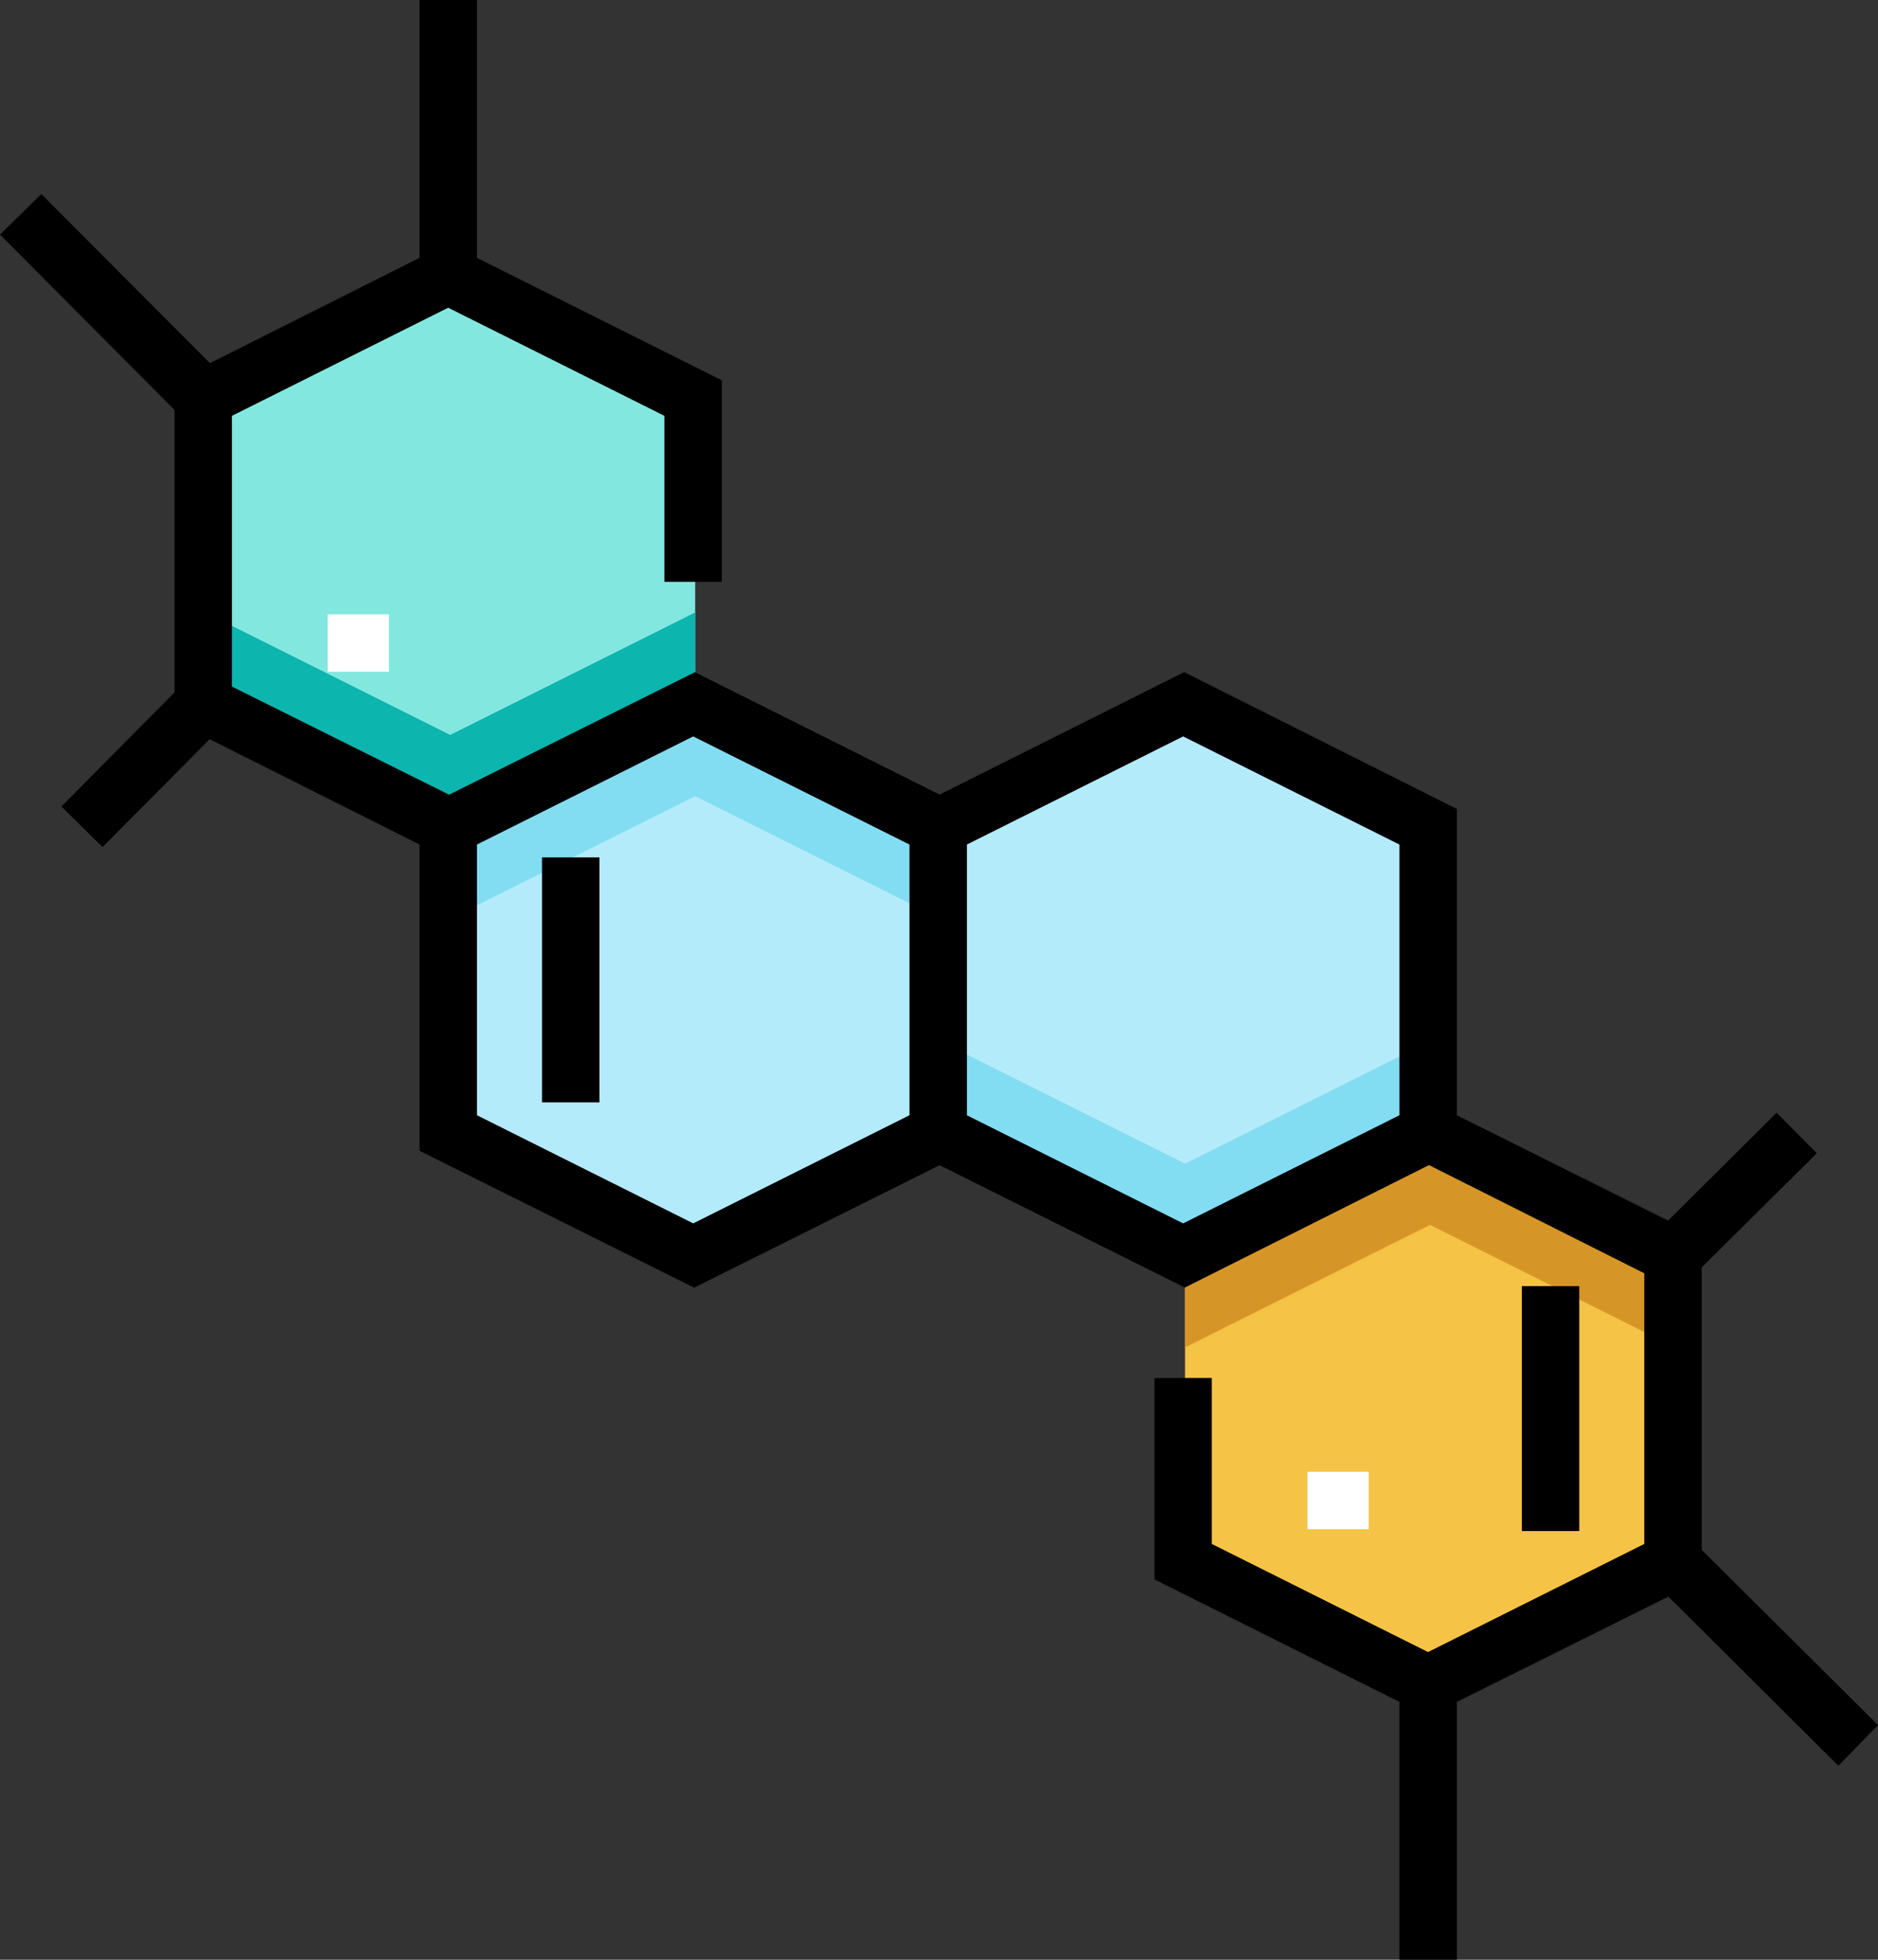 <svg xmlns="http://www.w3.org/2000/svg" width="82.158" height="85.73" viewBox="0 0 82.158 85.73">
  <rect x="0" y="0" width="82.158" height="85.73" fill="#333333" stroke="none"/>
  <g id="Grupo_1112313" data-name="Grupo 1112313" transform="translate(-10.666)">
    <path id="Trazado_903758" data-name="Trazado 903758" d="M64.281,90.753v-13.4L75,72l10.716,5.358v13.4L75,96.112Z" transform="translate(-44.638 -59.944)" fill="#82e8df"/>
    <path id="Trazado_903759" data-name="Trazado 903759" d="M64.281,160v4.019L75,169.377l10.716-5.358V160L75,165.358Z" transform="translate(-44.638 -133.209)" fill="#0db5af"/>
    <path id="Trazado_903760" data-name="Trazado 903760" d="M128.281,202.753v-13.4L139,184l10.716,5.358v13.4L139,208.112Z" transform="translate(-97.921 -153.191)" fill="#b4ebfa"/>
    <path id="Trazado_903761" data-name="Trazado 903761" d="M139,184l-10.716,5.358v4.019L139,188.019l10.716,5.358v-4.019Z" transform="translate(-97.921 -153.191)" fill="#83ddf2"/>
    <path id="Trazado_903762" data-name="Trazado 903762" d="M256.281,202.753v-13.4L267,184l10.716,5.358v13.4L267,208.112Z" transform="translate(-204.489 -153.191)" fill="#b4ebfa"/>
    <path id="Trazado_903763" data-name="Trazado 903763" d="M256.281,272v4.019L267,281.377l10.716-5.358V272L267,277.358Z" transform="translate(-204.489 -226.456)" fill="#83ddf2"/>
    <path id="Trazado_903764" data-name="Trazado 903764" d="M320.281,314.753v-13.4L331,296l10.716,5.358v13.4L331,320.112Z" transform="translate(-257.773 -246.437)" fill="#f5c346"/>
    <path id="Trazado_903765" data-name="Trazado 903765" d="M331,296l-10.716,5.358v4.019L331,300.019l10.716,5.358v-4.019Z" transform="translate(-257.773 -246.437)" fill="#d69627"/>
    <g id="Grupo_1112312" data-name="Grupo 1112312" transform="translate(25.001 26.874)">
      <rect id="Rectángulo_405147" data-name="Rectángulo 405147" width="2.679" height="2.512" fill="#fff"/>
      <rect id="Rectángulo_405148" data-name="Rectángulo 405148" width="2.679" height="2.512" transform="translate(42.865 37.507)" fill="#fff"/>
    </g>
    <path id="Trazado_903766" data-name="Trazado 903766" d="M91.09,77.241l1.734-1.776L85.113,67.8V55.441l5.032-4.99L88.39,48.675l-4.749,4.718L74.4,48.787v-13.4l-11.93-5.986-10.7,5.358L41.065,29.406,30.312,34.764l-9.5-4.73V18.191l9.46-4.73,9.46,4.73v7.261h2.512V16.638L31.532,11.28V0H29.02V11.28L19.85,15.886l-7.376-7.4-1.807,1.776L18.3,17.934V30.289l-4.948,4.99,1.8,1.776,4.687-4.718,9.181,4.606v13.4l12.014,5.986,10.737-5.358L62.5,56.325l10.68-5.358L82.6,55.7V67.54l-9.46,4.73-9.46-4.73V60.279H61.169v8.813L71.885,74.45V85.73H74.4V74.45l9.254-4.606ZM50.453,48.787l-9.46,4.73-9.46-4.73V36.944l9.46-4.73,9.46,4.73Zm21.433,0-9.46,4.73-9.46-4.73V36.944l9.46-4.73,9.46,4.73Z"/>
    <rect id="Rectángulo_405149" data-name="Rectángulo 405149" width="2.512" height="10.716" transform="translate(77.243 56.26)"/>
    <rect id="Rectángulo_405150" data-name="Rectángulo 405150" width="2.512" height="10.716" transform="translate(34.378 37.507)"/>
  </g>
</svg>
